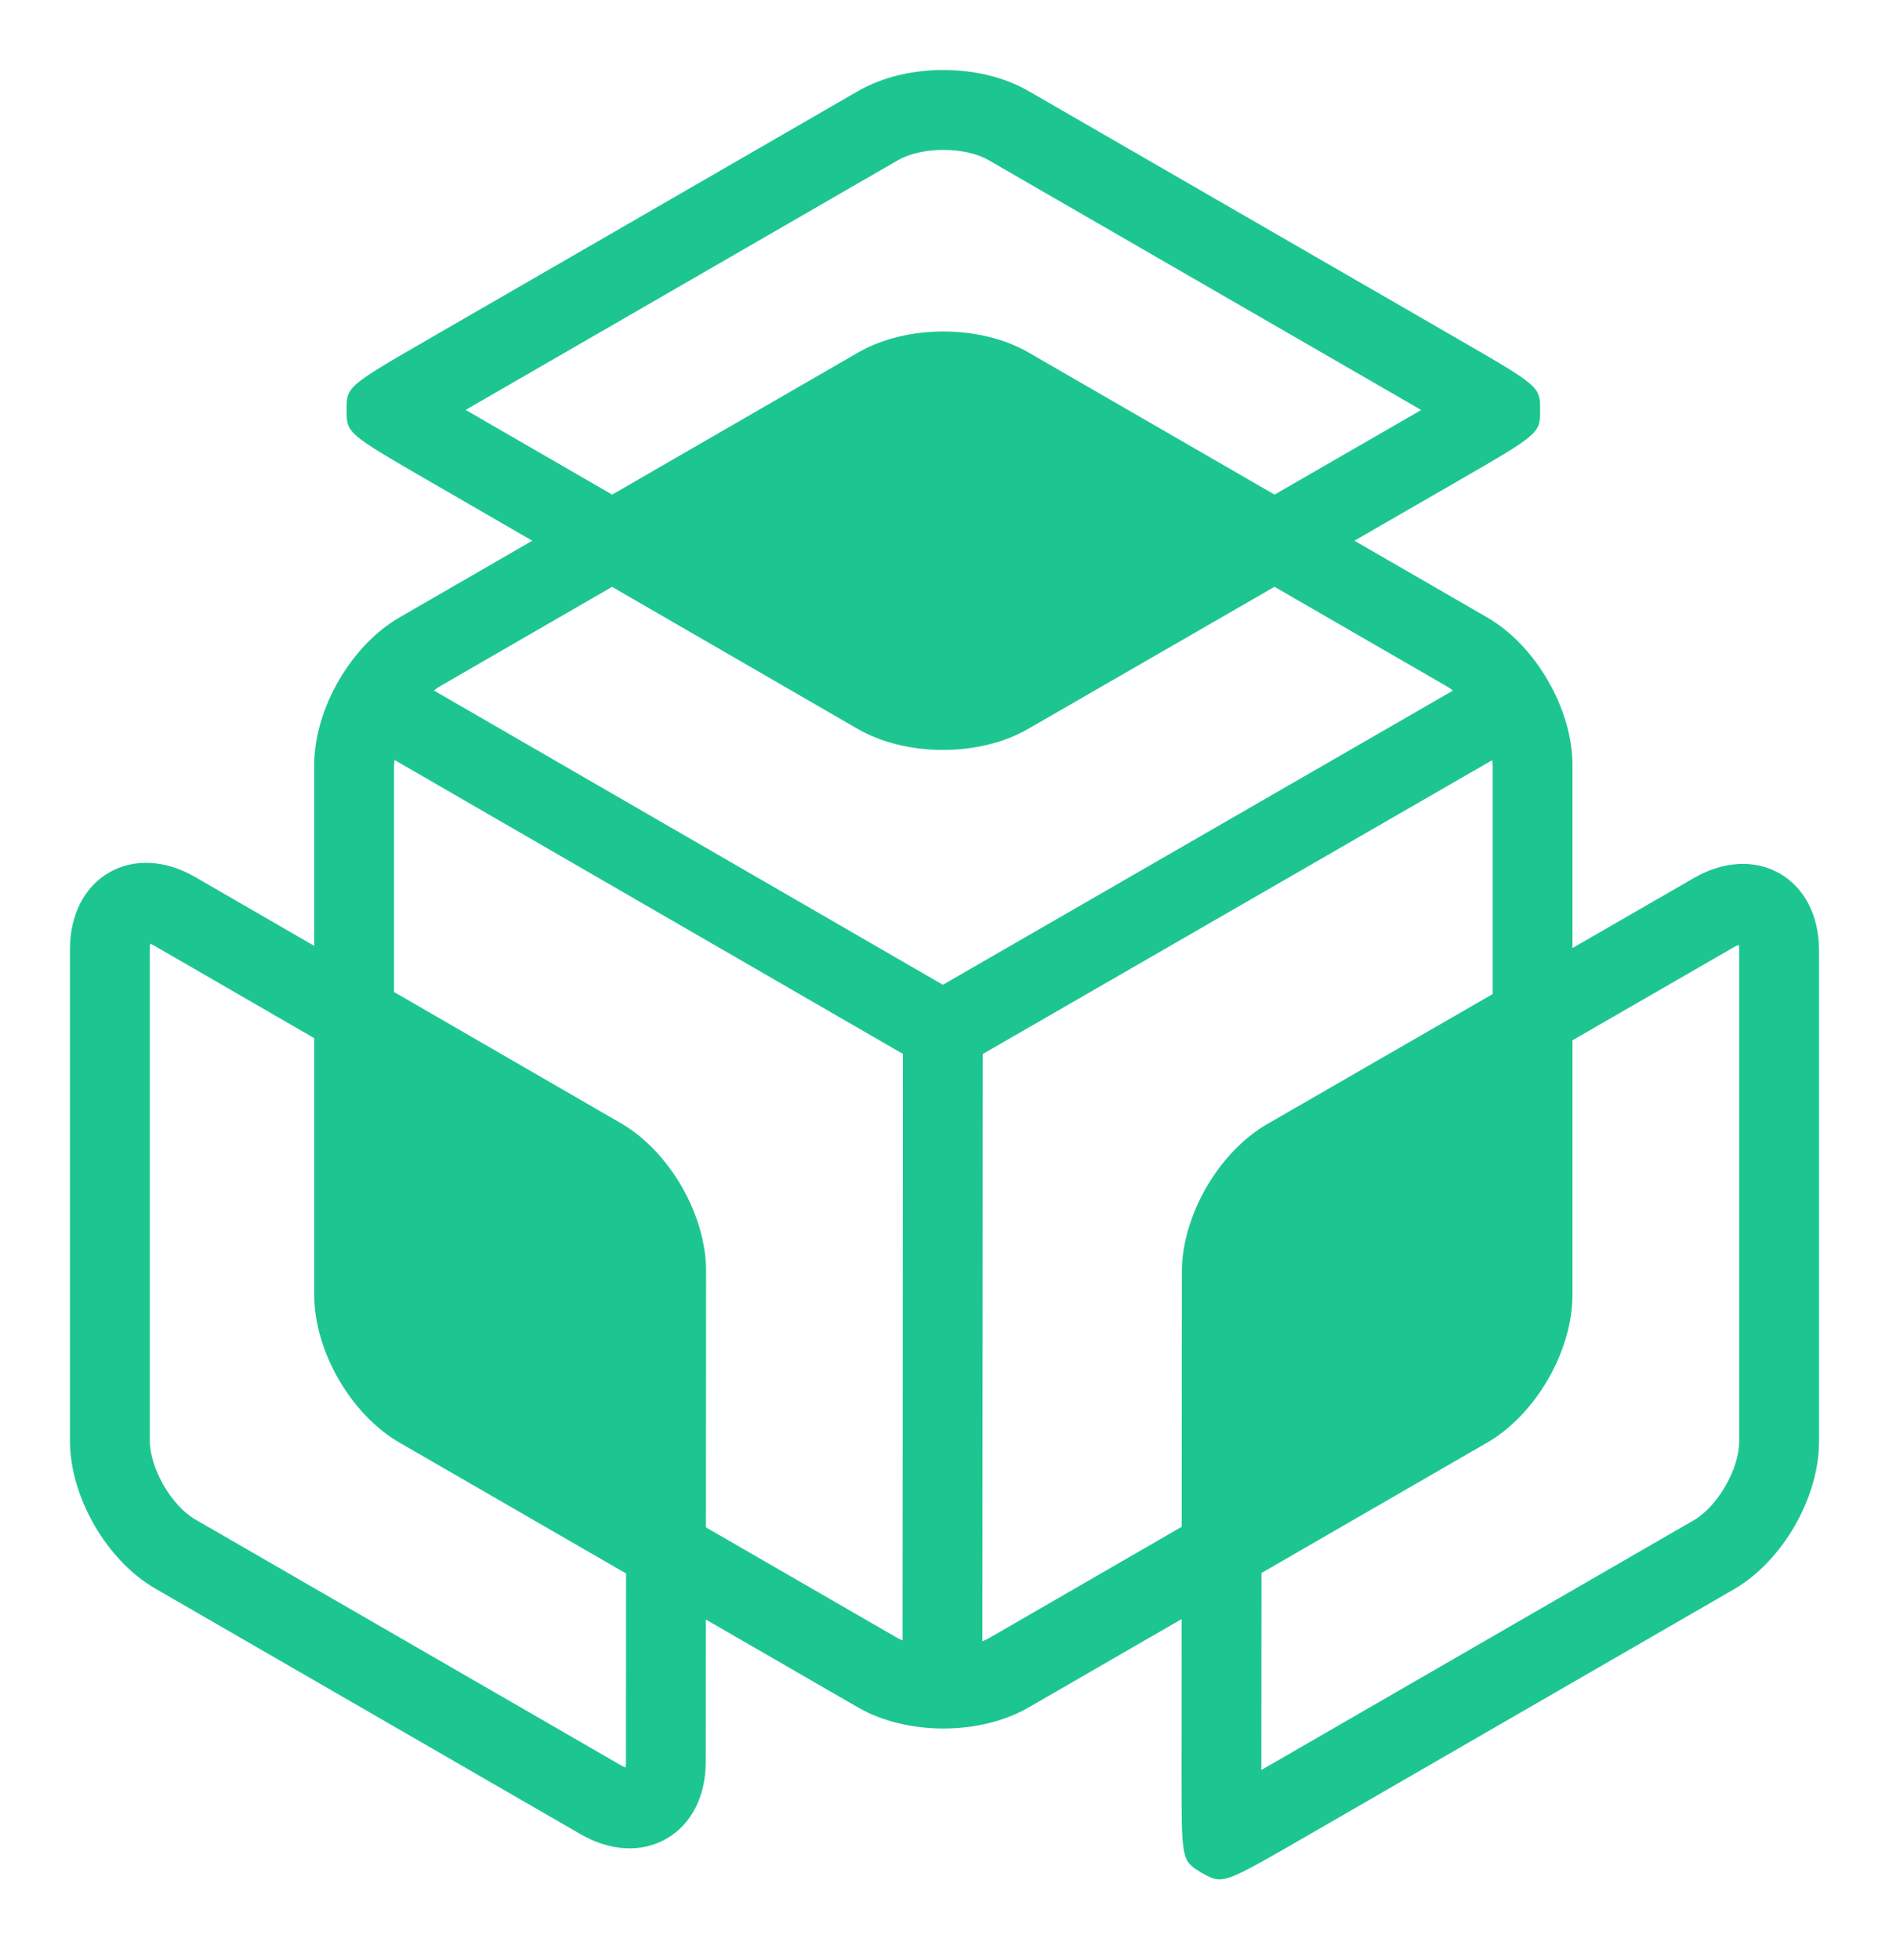<svg width="108" height="112" viewBox="0 0 108 112" fill="none" xmlns="http://www.w3.org/2000/svg">
<g filter="url(#filter0_d_842_1340)">
<path d="M74.76 102.904L99.124 88.837C101.903 87.234 104 83.603 104 80.391V52.318C104 50.349 103.184 48.75 101.762 47.928C100.339 47.107 98.547 47.2 96.843 48.182L89.903 52.183V41.733C89.903 38.522 87.806 34.892 85.027 33.287L77.436 28.903L83.174 25.594C88.052 22.781 88.052 22.781 88.052 21.434C88.052 20.088 88.052 20.086 83.175 17.271L58.809 3.205C56.03 1.598 51.838 1.598 49.058 3.205L24.693 17.271C19.816 20.088 19.816 20.088 19.816 21.427C19.816 22.766 19.816 22.766 24.689 25.582L30.432 28.903L22.841 33.287C20.061 34.892 17.965 38.521 17.965 41.733V52.058L11.159 48.125C9.455 47.14 7.661 47.046 6.24 47.866C4.816 48.688 4 50.287 4 52.256V80.343C4 83.553 6.097 87.185 8.876 88.789L33.189 102.826C34.893 103.809 36.688 103.903 38.109 103.082C39.533 102.262 40.349 100.661 40.35 98.694L40.357 90.56L49.058 95.584C51.838 97.189 56.03 97.189 58.809 95.584L67.557 90.534L67.551 99.191C67.551 99.211 67.551 99.229 67.551 99.249C67.551 104.311 67.554 104.316 68.637 104.999L68.792 105.089C69.93 105.69 69.93 105.69 74.76 102.904V102.904ZM26.975 21.631C26.856 21.562 26.739 21.495 26.623 21.427C26.739 21.36 26.856 21.293 26.975 21.223L51.34 7.156C52.699 6.371 55.17 6.371 56.527 7.156L80.893 21.223C81.014 21.294 81.135 21.364 81.253 21.433C81.135 21.501 81.014 21.571 80.893 21.641L72.87 26.268L58.811 18.149C56.031 16.544 51.839 16.544 49.06 18.149L34.999 26.268L26.975 21.631ZM25.123 37.24L34.993 31.54L49.029 39.654C51.809 41.261 56.001 41.263 58.781 39.659L72.867 31.537L82.743 37.24C82.853 37.304 82.962 37.39 83.07 37.469L53.907 54.282L24.808 37.464C24.913 37.386 25.017 37.301 25.123 37.24ZM35.786 98.691C35.786 98.823 35.775 98.93 35.762 99.015C35.682 98.984 35.585 98.939 35.471 98.873L11.159 84.836C9.8 84.051 8.565 81.91 8.565 80.343V52.256C8.565 52.126 8.574 52.02 8.587 51.936C8.666 51.968 8.762 52.012 8.873 52.078L17.965 57.333V72.003C17.965 75.214 20.061 78.846 22.841 80.449L35.794 87.927L35.786 98.691ZM51.34 91.632L40.36 85.292L40.37 70.64C40.37 67.431 38.277 63.801 35.5 62.194L22.53 54.696V41.733C22.53 41.637 22.549 41.533 22.558 41.435L51.625 58.235L51.602 91.751C51.515 91.712 51.421 91.678 51.34 91.632V91.632ZM56.529 91.632C56.418 91.696 56.29 91.746 56.167 91.8L56.188 58.238L85.313 41.445C85.322 41.54 85.34 41.64 85.34 41.731V54.813L72.451 62.244C69.672 63.848 67.573 67.477 67.57 70.687L67.561 85.26L56.529 91.632ZM72.123 87.899L85.024 80.449C87.805 78.846 89.902 75.215 89.902 72.003V57.455L99.121 52.139C99.235 52.073 99.332 52.027 99.411 51.997C99.425 52.081 99.434 52.187 99.434 52.319V80.391C99.434 81.959 98.198 84.101 96.84 84.885L72.476 98.951C72.354 99.021 72.234 99.091 72.115 99.159L72.123 87.899Z" fill="#1DC690"/>
</g>
<defs>
<filter id="filter0_d_842_1340" x="0" y="0" width="108" height="111.409" filterUnits="userSpaceOnUse" color-interpolation-filters="sRGB">
<feFlood flood-opacity="0" result="BackgroundImageFix"/>
<feColorMatrix in="SourceAlpha" type="matrix" values="0 0 0 0 0 0 0 0 0 0 0 0 0 0 0 0 0 0 127 0" result="hardAlpha"/>
<feOffset dy="2"/>
<feGaussianBlur stdDeviation="2"/>
<feComposite in2="hardAlpha" operator="out"/>
<feColorMatrix type="matrix" values="0 0 0 0 0.153 0 0 0 0 0.541 0 0 0 0 0.69 0 0 0 0.2 0"/>
<feBlend mode="normal" in2="BackgroundImageFix" result="effect1_dropShadow_842_1340"/>
<feBlend mode="normal" in="SourceGraphic" in2="effect1_dropShadow_842_1340" result="shape"/>
</filter>
</defs>
</svg>

